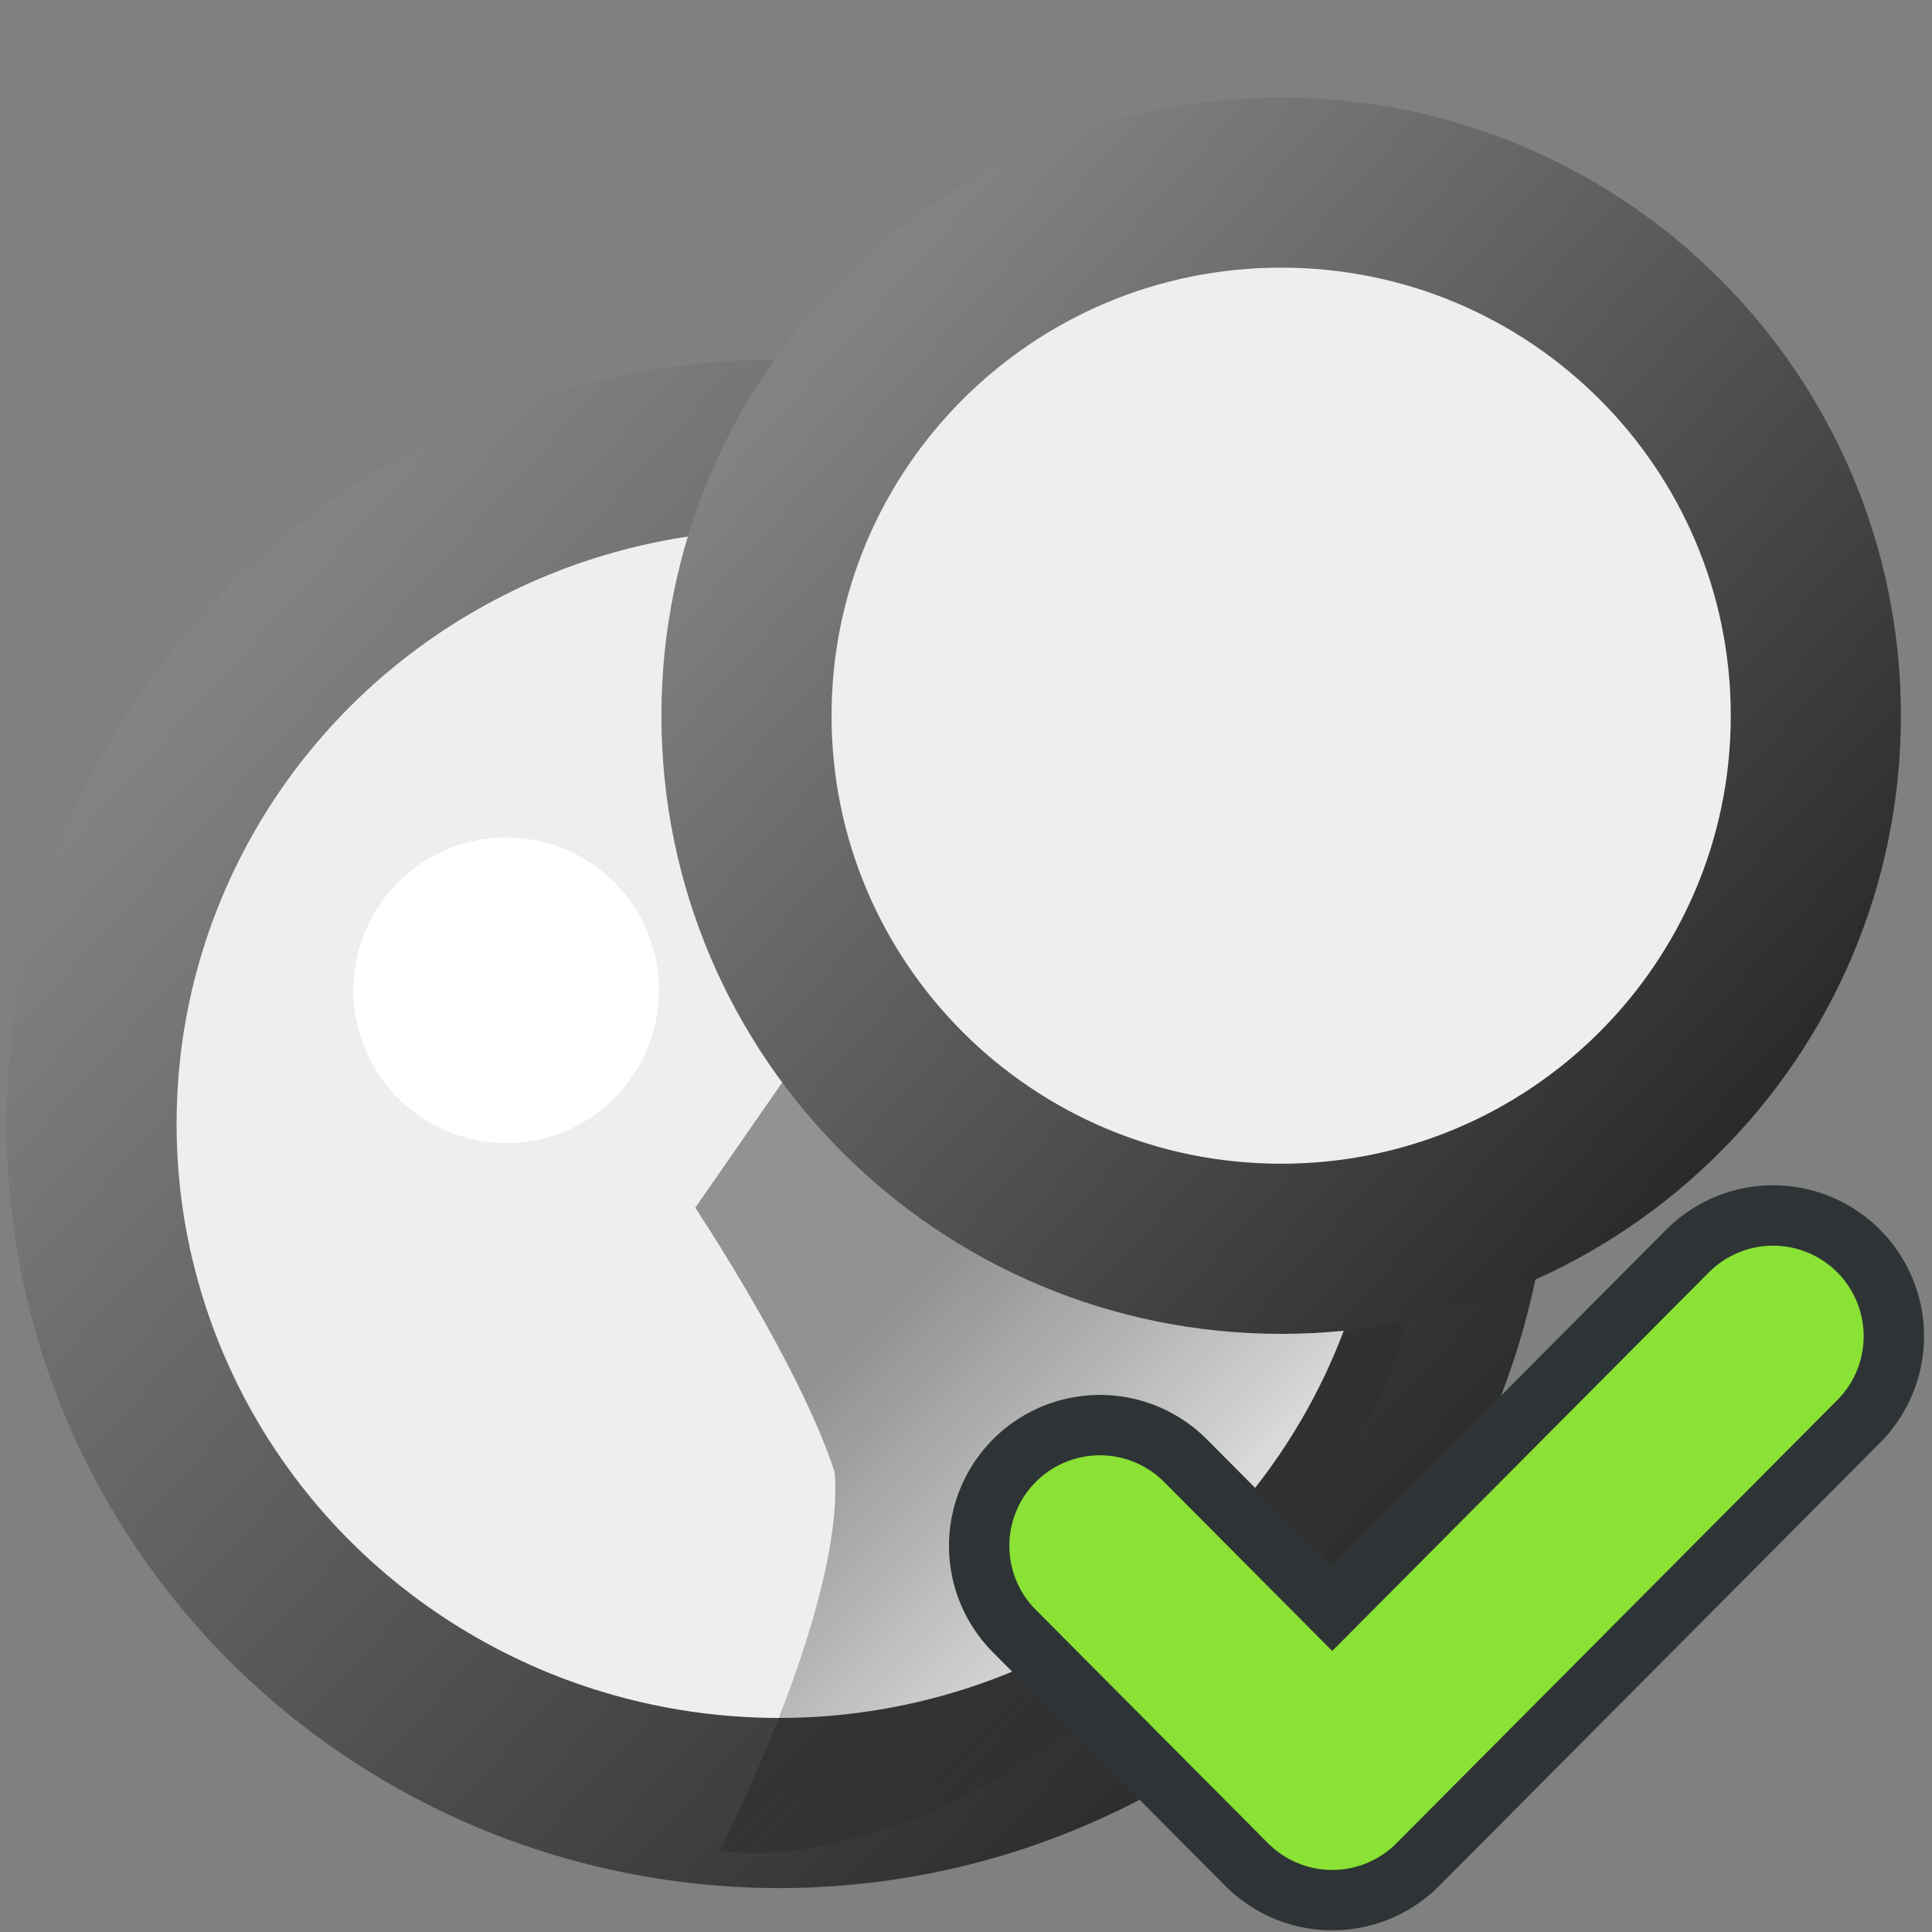 <?xml version="1.0" encoding="UTF-8" standalone="no"?>
<svg
   viewBox="0 0 16 16"
   version="1.1"
   id="svg46157"
   sodipodi:docname="character_pinned_on.svg"
   inkscape:version="1.3 (0e150ed6c4, 2023-07-21)"
   width="16"
   height="16"
   xml:space="preserve"
   xmlns:inkscape="http://www.inkscape.org/namespaces/inkscape"
   xmlns:sodipodi="http://sodipodi.sourceforge.net/DTD/sodipodi-0.dtd"
   xmlns:xlink="http://www.w3.org/1999/xlink"
   xmlns="http://www.w3.org/2000/svg"
   xmlns:svg="http://www.w3.org/2000/svg"
   xmlns:rdf="http://www.w3.org/1999/02/22-rdf-syntax-ns#"
   xmlns:cc="http://creativecommons.org/ns#"
   xmlns:dc="http://purl.org/dc/elements/1.1/"><rect x="0" y="0" width="16" height="16" fill="#808080" stroke="none"/><sodipodi:namedview
     pagecolor="#ffffff"
     bordercolor="#666666"
     borderopacity="1"
     objecttolerance="10"
     gridtolerance="10"
     guidetolerance="10"
     inkscape:pageopacity="0"
     inkscape:pageshadow="2"
     inkscape:window-width="2880"
     inkscape:window-height="1557"
     id="namedview46159"
     showgrid="true"
     inkscape:zoom="61.25"
     inkscape:cx="9.8530612"
     inkscape:cy="7.3877551"
     inkscape:window-x="-8"
     inkscape:window-y="-8"
     inkscape:window-maximized="1"
     inkscape:current-layer="svg46157"
     inkscape:showpageshadow="2"
     inkscape:pagecheckerboard="0"
     inkscape:deskcolor="#d1d1d1"><inkscape:grid
       id="grid1"
       units="px"
       originx="0"
       originy="0"
       spacingx="1"
       spacingy="1"
       empcolor="#0000ff"
       empopacity="0.251"
       color="#0000ff"
       opacity="0.125"
       empspacing="5"
       dotted="false"
       gridanglex="30"
       gridanglez="30"
       visible="true" /></sodipodi:namedview><defs
     id="defs46029"><style
       id="style45970">.cls-1{fill:url(#radial-gradient);}.cls-2,.cls-26{fill:#204a87;}.cls-3{fill:url(#linear-gradient);}.cls-4{fill:url(#linear-gradient-2);}.cls-5{fill:#babdb6;}.cls-6{fill:url(#linear-gradient-3);}.cls-11,.cls-14,.cls-15,.cls-20,.cls-21,.cls-24,.cls-28,.cls-31,.cls-32,.cls-7,.cls-9{fill:none;}.cls-16,.cls-7,.cls-9{stroke:#d0dfef;}.cls-11,.cls-16,.cls-26,.cls-28,.cls-7{stroke-miterlimit:10;}.cls-11,.cls-14,.cls-15,.cls-16,.cls-20,.cls-21,.cls-24,.cls-26,.cls-28,.cls-7,.cls-9{stroke-width:0.35px;}.cls-8{fill:url(#linear-gradient-4);}.cls-14,.cls-15,.cls-20,.cls-21,.cls-24,.cls-31,.cls-32,.cls-9{stroke-linecap:round;stroke-linejoin:round;}.cls-10{fill:url(#linear-gradient-5);}.cls-11,.cls-24{stroke:#729fcf;}.cls-12{fill:url(#linear-gradient-6);}.cls-13{fill:url(#linear-gradient-7);}.cls-14,.cls-26,.cls-28{stroke:#3465a4;}.cls-15{stroke:url(#New_Gradient_Swatch_2);}.cls-16,.cls-27{fill:#729fcf;}.cls-17{fill:url(#linear-gradient-8);}.cls-18{fill:url(#linear-gradient-9);}.cls-19{fill:url(#New_Gradient_Swatch_2-2);}.cls-20{stroke:url(#New_Gradient_Swatch_2-3);}.cls-21{stroke:url(#New_Gradient_Swatch_2-4);}.cls-22{fill:url(#linear-gradient-10);}.cls-23{fill:url(#linear-gradient-11);}.cls-25{fill:url(#linear-gradient-12);}.cls-29{fill:url(#linear-gradient-13);}.cls-30{opacity:0.3;}.cls-31{stroke:#fff;stroke-width:1.5px;}.cls-32{stroke:#8ae234;stroke-width:0.7px;}.cls-33{fill:url(#radial-gradient-2);}.cls-34{fill:url(#radial-gradient-3);}.cls-35{fill:url(#radial-gradient-4);}.cls-36{fill:url(#radial-gradient-5);}.cls-37{fill:url(#radial-gradient-6);}.cls-38{fill:url(#radial-gradient-7);}.cls-39{fill:url(#radial-gradient-8);}.cls-40{fill:url(#radial-gradient-9);}.cls-41{fill:url(#radial-gradient-10);}.cls-42{fill:url(#radial-gradient-11);}.cls-43{fill:url(#radial-gradient-12);}.cls-44{fill:url(#radial-gradient-13);}.cls-45{fill:url(#radial-gradient-14);}.cls-46{fill:url(#radial-gradient-15);}.cls-47{fill:url(#radial-gradient-16);}</style><radialGradient
       id="radial-gradient"
       cx="25.29"
       cy="41.06"
       r="19.3"
       gradientTransform="matrix(1,0,0,0.25,0,30.89)"
       gradientUnits="userSpaceOnUse"><stop
         offset="0.03"
         stop-color="#2c2c2c"
         stop-opacity="0.5"
         id="stop45972" /><stop
         offset="0.68"
         stop-color="#2c2c2c"
         stop-opacity="0.1"
         id="stop45974" /><stop
         offset="0.93"
         stop-color="#2c2c2c"
         stop-opacity="0"
         id="stop45976" /></radialGradient><linearGradient
       id="linear-gradient"
       x1="29.46"
       y1="47.66"
       x2="25.87"
       y2="48.03"
       gradientTransform="matrix(1,0.03,0,1,0,-8.11)"
       gradientUnits="userSpaceOnUse"><stop
         offset="0"
         stop-color="#00255d"
         stop-opacity="0"
         id="stop45979" /><stop
         offset="1"
         stop-color="#00255d"
         id="stop45981" /></linearGradient><linearGradient
       id="linear-gradient-2"
       x1="23.23"
       y1="42.88"
       x2="18.8"
       y2="42.23"
       xlink:href="#linear-gradient"
       gradientTransform="matrix(1.123,0,0,1.123,-2.764,-3.388)" /><linearGradient
       id="linear-gradient-3"
       x1="13.8"
       y1="24.55"
       x2="12.46"
       y2="27.9"
       gradientUnits="userSpaceOnUse"><stop
         offset="0"
         stop-color="#b2cbe5"
         id="stop45985" /><stop
         offset="1"
         stop-color="#3465a4"
         id="stop45987" /></linearGradient><linearGradient
       id="linear-gradient-4"
       x1="39.57"
       y1="38.63"
       x2="42.78"
       y2="38.63"
       gradientTransform="matrix(1.12,0.075,-0.075,1.12,-3.411,-23.175)"
       xlink:href="#linear-gradient-3" /><linearGradient
       id="linear-gradient-5"
       x1="42.27"
       y1="36.51"
       x2="40.97"
       y2="38.1"
       gradientTransform="matrix(1.12,0.075,-0.075,1.12,-4.727,-25.9)"
       xlink:href="#linear-gradient-3" /><linearGradient
       id="linear-gradient-6"
       x1="22.9"
       y1="17.11"
       x2="24.08"
       y2="42.49"
       xlink:href="#linear-gradient"
       gradientTransform="matrix(1.123,0,0,1.123,-2.764,-3.388)" /><linearGradient
       id="linear-gradient-7"
       x1="16.34"
       y1="38.9"
       x2="24.36"
       y2="33.07"
       xlink:href="#linear-gradient"
       gradientTransform="matrix(1.123,0,0,1.123,-2.764,-3.388)" /><linearGradient
       id="New_Gradient_Swatch_2"
       x1="17.98"
       y1="30.01"
       x2="29.98"
       y2="30.01"
       gradientUnits="userSpaceOnUse"><stop
         offset="0"
         stop-color="#729fcf"
         id="stop45994" /><stop
         offset="1"
         stop-color="#3465a4"
         id="stop45996" /></linearGradient><linearGradient
       id="linear-gradient-8"
       x1="23.43"
       y1="13.24"
       x2="24.82"
       y2="22.71"
       xlink:href="#linear-gradient"
       gradientTransform="matrix(1.123,0,0,1.123,-2.764,-3.388)" /><linearGradient
       id="linear-gradient-9"
       x1="21.16"
       y1="20.15"
       x2="20.07"
       y2="14.47"
       xlink:href="#linear-gradient"
       gradientTransform="matrix(1.123,0,0,1.123,-2.764,-3.388)" /><linearGradient
       id="New_Gradient_Swatch_2-2"
       x1="13.88"
       y1="7.8"
       x2="19.64"
       y2="14.88"
       xlink:href="#New_Gradient_Swatch_2"
       gradientTransform="matrix(1.123,0,0,1.123,5.271,-2.627)" /><linearGradient
       id="New_Gradient_Swatch_2-3"
       x1="19.37"
       y1="15.38"
       x2="20.16"
       y2="15.38"
       xlink:href="#New_Gradient_Swatch_2"
       gradientTransform="matrix(0.372,0,0,0.376,-0.486,-0.921)" /><linearGradient
       id="New_Gradient_Swatch_2-4"
       x1="12.47"
       y1="16.42"
       x2="34.75"
       y2="16.42"
       xlink:href="#New_Gradient_Swatch_2"
       gradientTransform="matrix(0.372,0,0,0.376,-0.486,-0.921)" /><linearGradient
       id="linear-gradient-10"
       x1="22.25"
       y1="8.76"
       x2="24"
       y2="9.03"
       xlink:href="#linear-gradient-3"
       gradientTransform="matrix(1.123,0,0,1.123,-2.764,-3.388)" /><linearGradient
       id="linear-gradient-11"
       x1="26.79"
       y1="13.32"
       x2="25.12"
       y2="10.41"
       xlink:href="#linear-gradient-3"
       gradientTransform="matrix(0.372,0,0,0.376,-2.543,-0.921)" /><linearGradient
       id="linear-gradient-12"
       x1="20.94"
       y1="6.09"
       x2="26.42"
       y2="6.58"
       xlink:href="#linear-gradient-3"
       gradientTransform="matrix(1.123,0,0,1.123,-2.764,-3.388)" /><linearGradient
       id="linear-gradient-13"
       x1="21.07"
       y1="6.83"
       x2="25.85"
       y2="7.25"
       gradientTransform="matrix(1.108,0.182,-0.182,1.108,-2.173,-3.786)"
       xlink:href="#linear-gradient-3" /><radialGradient
       id="radial-gradient-2"
       cx="24.16"
       cy="6.44"
       r="1.61"
       gradientUnits="userSpaceOnUse"><stop
         offset="0.2"
         stop-color="#d6f5b8"
         id="stop46008" /><stop
         offset="0.54"
         stop-color="#8ae234"
         id="stop46010" /><stop
         offset="1"
         stop-color="#4e9a06"
         id="stop46012" /></radialGradient><radialGradient
       id="radial-gradient-3"
       cx="24.04"
       cy="11.11"
       r="1.21"
       xlink:href="#radial-gradient-2"
       gradientTransform="matrix(1.123,0,0,1.123,-2.764,-3.388)" /><radialGradient
       id="radial-gradient-4"
       cx="27.47"
       cy="10.15"
       r="1.11"
       xlink:href="#radial-gradient-2"
       gradientTransform="matrix(1.123,0,0,1.123,-2.764,-3.388)" /><radialGradient
       id="radial-gradient-5"
       cx="37.55"
       cy="32.22"
       r="1.06"
       gradientTransform="matrix(1.12,0.075,-0.075,1.12,-7.659,-25.946)"
       xlink:href="#radial-gradient-2" /><radialGradient
       id="radial-gradient-6"
       cx="40.24"
       cy="37.06"
       r="1.31"
       gradientTransform="matrix(1.12,0.075,-0.075,1.12,-7.659,-25.946)"
       xlink:href="#radial-gradient-2" /><radialGradient
       id="radial-gradient-7"
       cx="19.37"
       cy="11.97"
       r="1.24"
       xlink:href="#radial-gradient-2"
       gradientTransform="matrix(1.123,0,0,1.123,-2.764,-3.388)" /><radialGradient
       id="radial-gradient-8"
       cx="16.24"
       cy="17.42"
       r="1.38"
       xlink:href="#radial-gradient-2"
       gradientTransform="matrix(1.123,0,0,1.123,-2.764,-3.388)" /><radialGradient
       id="radial-gradient-9"
       cx="13.51"
       cy="23.87"
       r="1.66"
       xlink:href="#radial-gradient-2"
       gradientTransform="matrix(1.123,0,0,1.123,-2.764,-3.388)" /><radialGradient
       id="radial-gradient-10"
       cx="24.06"
       cy="16"
       r="1.07"
       xlink:href="#radial-gradient-2"
       gradientTransform="matrix(1.123,0,0,1.123,-2.764,-3.388)" /><radialGradient
       id="radial-gradient-11"
       cx="21.88"
       cy="21.44"
       r="1.25"
       xlink:href="#radial-gradient-2"
       gradientTransform="matrix(1.123,0,0,1.123,-2.764,-3.388)" /><radialGradient
       id="radial-gradient-12"
       cx="21.26"
       cy="30.46"
       r="1.16"
       xlink:href="#radial-gradient-2"
       gradientTransform="matrix(1.123,0,0,1.123,-2.764,-3.388)" /><radialGradient
       id="radial-gradient-13"
       cx="19.96"
       cy="40.66"
       r="1.38"
       xlink:href="#radial-gradient-2"
       gradientTransform="matrix(1.123,0,0,1.123,-2.764,-3.388)" /><radialGradient
       id="radial-gradient-14"
       cx="25.97"
       cy="20.67"
       r="1.12"
       xlink:href="#radial-gradient-2"
       gradientTransform="matrix(1.123,0,0,1.123,-2.764,-3.388)" /><radialGradient
       id="radial-gradient-15"
       cx="27.25"
       cy="29.68"
       r="1.02"
       xlink:href="#radial-gradient-2"
       gradientTransform="matrix(1.123,0,0,1.123,-2.764,-3.388)" /><radialGradient
       id="radial-gradient-16"
       cx="28.01"
       cy="39.17"
       r="1.12"
       xlink:href="#radial-gradient-2"
       gradientTransform="matrix(1.123,0,0,1.123,-2.764,-3.388)" /><radialGradient
       cx="4.103"
       cy="8.539"
       fx="4.103"
       fy="8.539"
       r="8.546"
       id="radialGradient-1"
       gradientTransform="matrix(1.005,0,0,0.995,-0.242,-0.382)"
       gradientUnits="userSpaceOnUse"><stop
         stop-color="#CFCFCF"
         offset="0%"
         id="stop1" /><stop
         stop-color="#888888"
         offset="100%"
         id="stop2" /></radialGradient><linearGradient
       x1="0.143"
       y1="0.178"
       x2="0.889"
       y2="0.849"
       id="linearGradient-2"><stop
         stop-color="#838383"
         offset="0%"
         id="stop3" /><stop
         stop-color="#282828"
         offset="100%"
         id="stop4" /></linearGradient><linearGradient
       x1="8.723"
       y1="9.897"
       x2="11.065"
       y2="12.846"
       id="linearGradient-3"
       gradientTransform="matrix(0.893,0,0,1.12,-0.242,-0.382)"
       gradientUnits="userSpaceOnUse"><stop
         stop-color="#1A1A1A"
         stop-opacity="0.431"
         offset="0%"
         id="stop5" /><stop
         stop-color="#000000"
         stop-opacity="0"
         offset="100%"
         id="stop6" /></linearGradient><linearGradient
       inkscape:collect="always"
       xlink:href="#linearGradient-2"
       id="linearGradient9"
       x1="2.11"
       y1="5.64"
       x2="11.605"
       y2="14.182"
       gradientTransform="matrix(1.005,0,0,0.995,-0.242,-0.382)"
       gradientUnits="userSpaceOnUse" /><linearGradient
       inkscape:collect="always"
       xlink:href="#linearGradient-2"
       id="linearGradient10"
       x1="7.175"
       y1="3.014"
       x2="14.823"
       y2="9.895"
       gradientTransform="matrix(1.001,0,0,0.999,-0.242,-0.382)"
       gradientUnits="userSpaceOnUse" /></defs><title
     id="title46031">13-Rig Pose</title><path
     d="m 12.145,9.307 c 4.65e-4,2.009 -1.085,3.866 -2.846,4.871 -1.762,1.005 -3.933,1.005 -5.694,0 C 1.842,13.173 0.757,11.316 0.758,9.307 0.757,7.297 1.842,5.441 3.604,4.436 c 1.762,-1.005 3.933,-1.005 5.694,0 1.762,1.005 2.847,2.862 2.846,4.871 z"
     id="path2526"
     stroke="url(#linearGradient-2)"
     stroke-width="1.409"
     fill="url(#radialGradient-1)"
     style="fill:#eeeeec;fill-rule:evenodd;stroke:url(#linearGradient9)" /><path
     d="m 5.758,10.002 c 0,0 0.867,1.302 1.154,2.189 0.09,1.108 -0.951,3.136 -0.951,3.136 0,0 1.345,0.296 3.438,-1.355 1.685,-1.329 2.157,-2.717 2.157,-2.717 L 12.715,7.495 8.106,6.618 Z"
     id="path2538"
     fill="url(#linearGradient-3)"
     style="fill:url(#linearGradient-3);fill-rule:evenodd;stroke:none;stroke-width:1" /><path
     d="m 15.038,5.927 c 0,2.438 -1.983,4.415 -4.428,4.415 -2.446,0 -4.428,-1.976 -4.428,-4.415 0,-2.438 1.983,-4.415 4.428,-4.415 2.446,0 4.428,1.976 4.428,4.415 z"
     id="path2524"
     stroke="url(#linearGradient-2)"
     stroke-width="1.409"
     fill="#dadada"
     style="fill-rule:evenodd;stroke:url(#linearGradient10);fill:#eeeeec" /><path
     d="m 5.457,8.201 c 0,0.452 -0.241,0.87 -0.633,1.096 -0.391,0.226 -0.874,0.226 -1.265,0 C 3.168,9.071 2.927,8.653 2.927,8.201 c 0,-0.452 0.241,-0.87 0.633,-1.096 0.391,-0.226 0.874,-0.226 1.265,0 0.391,0.226 0.633,0.644 0.633,1.096 z"
     id="path3550"
     fill="#ffffff"
     style="fill-rule:evenodd;stroke:none;stroke-width:1;fill:#ffffff" /><path
     style="fill:none;fill-rule:evenodd;stroke:#2e3436;stroke-width:2.5;stroke-linecap:round;stroke-linejoin:round;stroke-dasharray:none;stroke-opacity:1"
     d="m 9.109,12.802 1.924,1.934 3.651,-3.67"
     id="path2" /><path
     style="fill:none;fill-rule:evenodd;stroke:#8ae234;stroke-width:1.5;stroke-linecap:round;stroke-linejoin:round;stroke-dasharray:none;stroke-opacity:1"
     d="m 9.109,12.802 1.924,1.934 3.651,-3.67"
     id="path1" /></svg>
